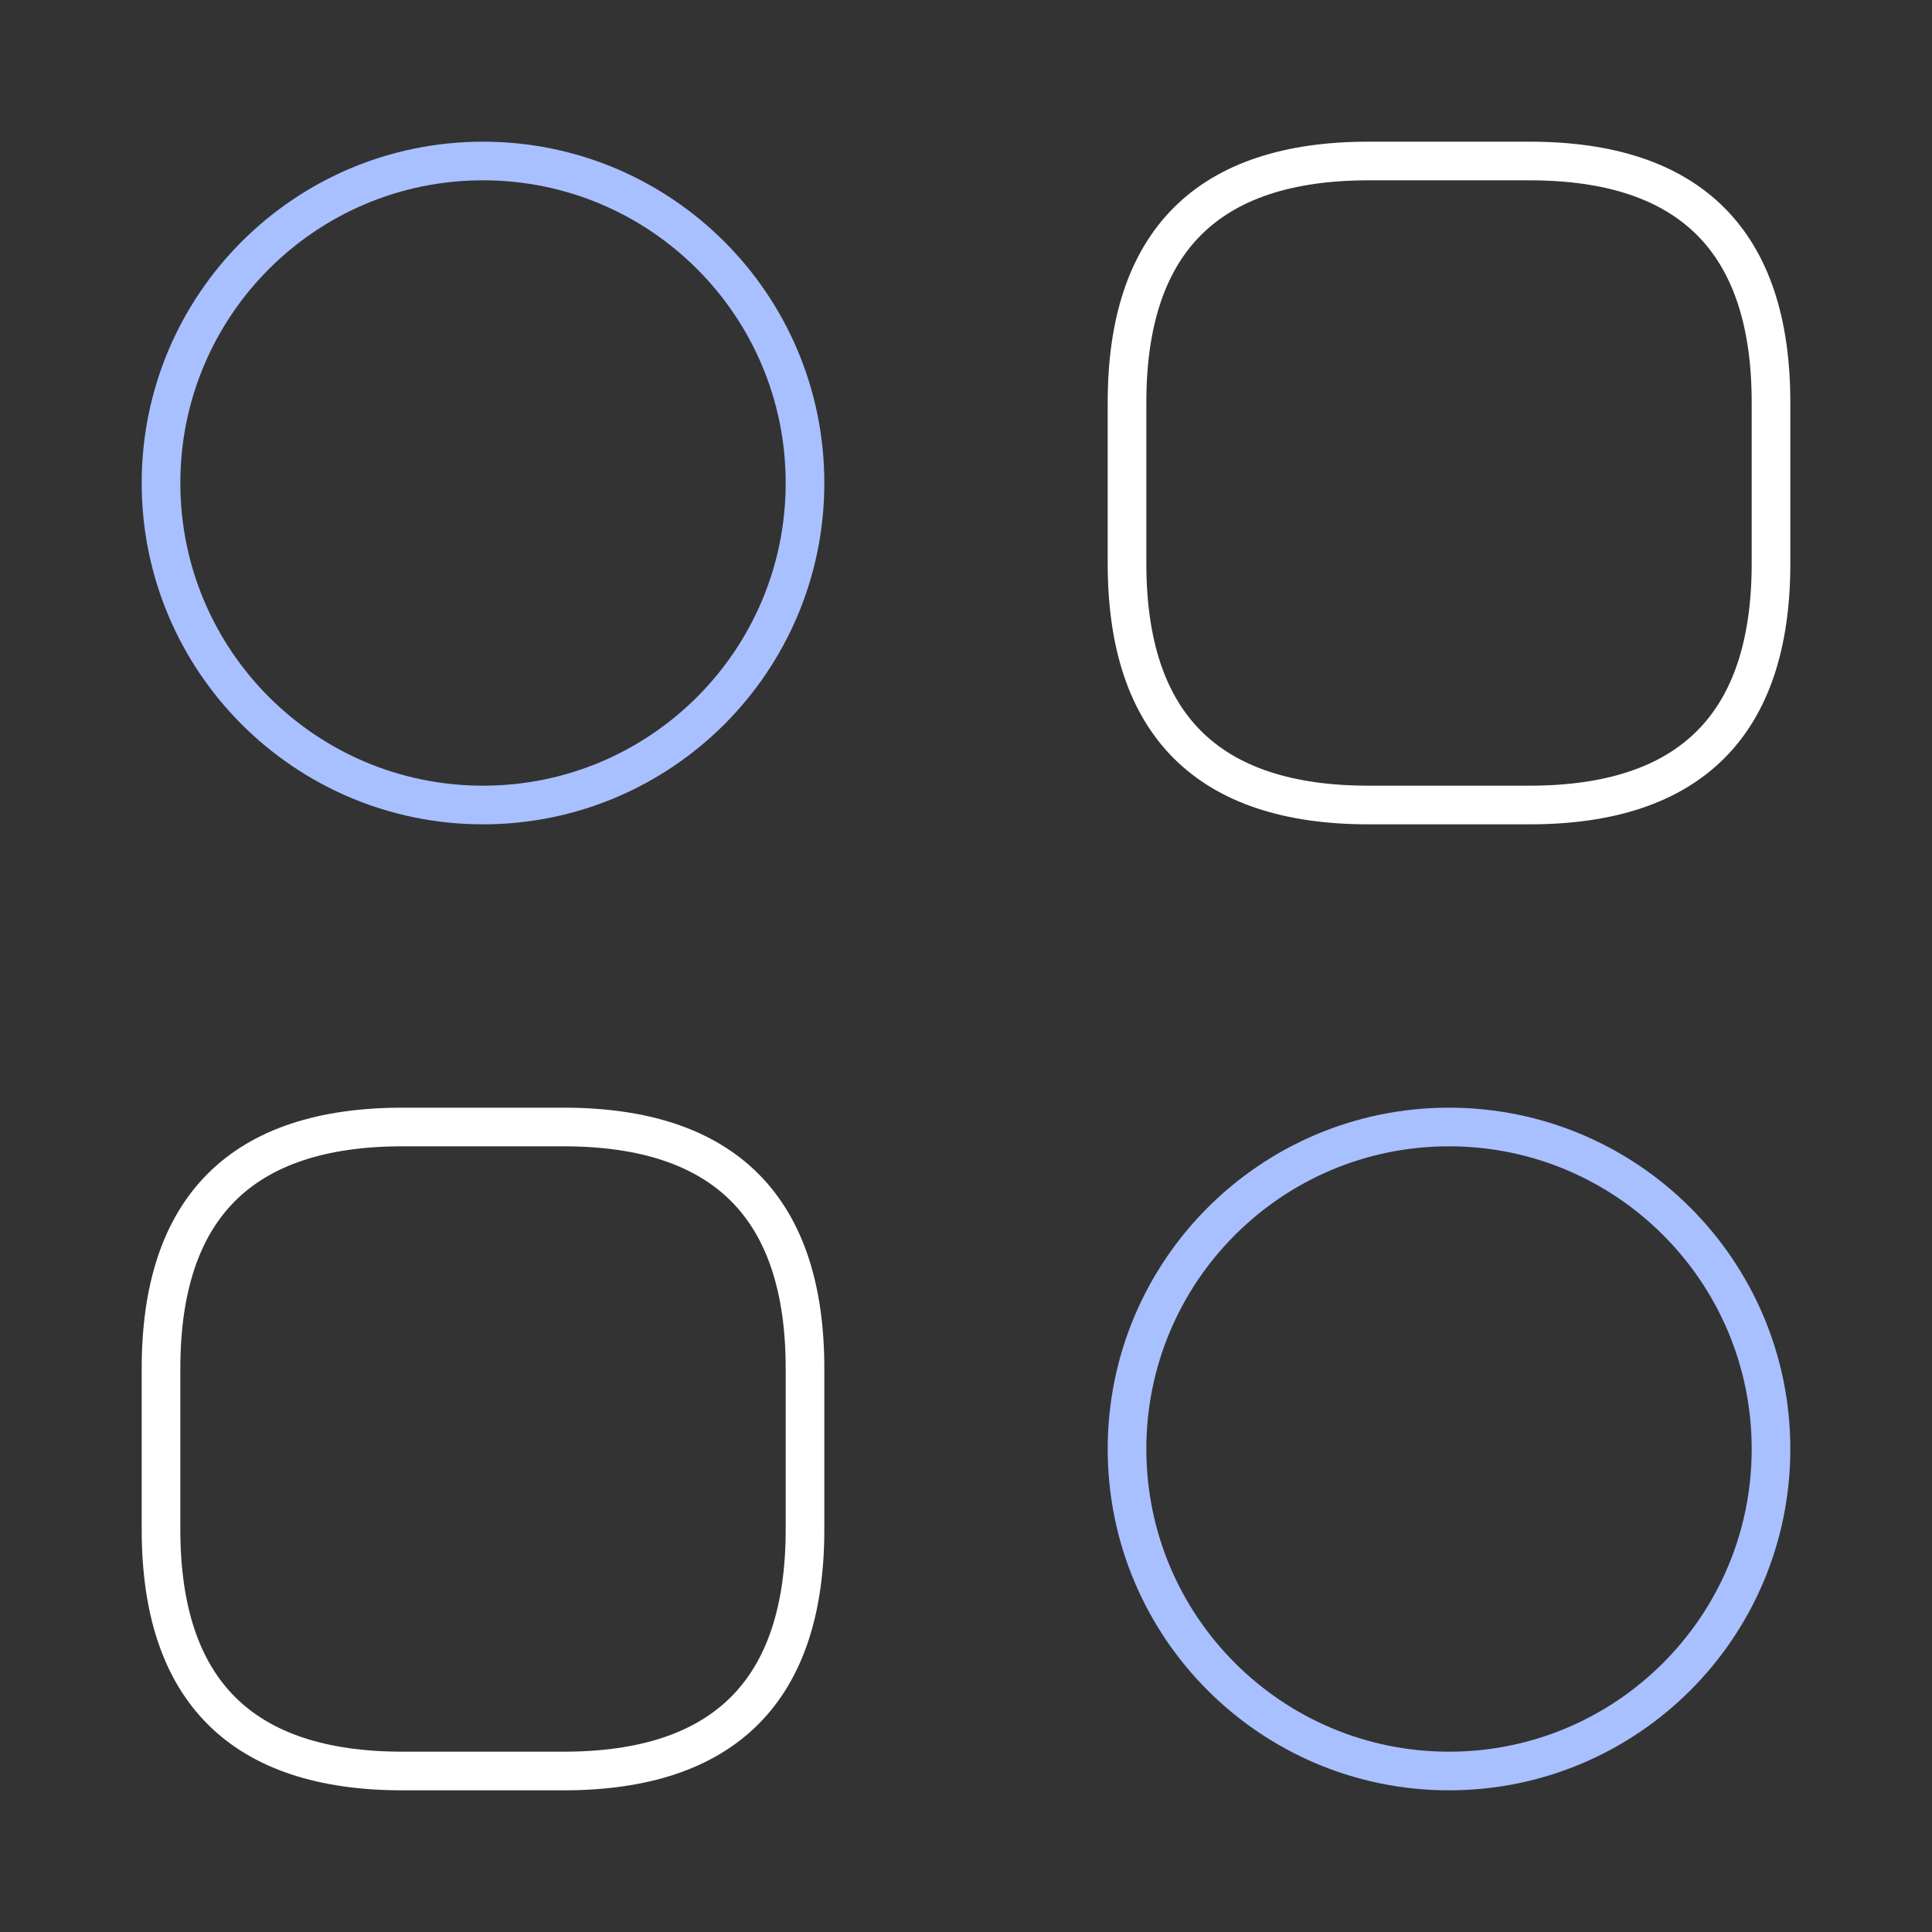 <svg width="100" height="100" viewBox="0 0 100 100" fill="none" xmlns="http://www.w3.org/2000/svg">
<rect x="0" y="0" width="100" height="100" fill="#333333" stroke="none"/>
<path d="M70.834 41.667H79.167C87.5 41.667 91.667 37.5 91.667 29.167V20.833C91.667 12.5 87.5 8.333 79.167 8.333H70.834C62.5 8.333 58.334 12.5 58.334 20.833V29.167C58.334 37.5 62.5 41.667 70.834 41.667Z" stroke="white" stroke-width="2" stroke-miterlimit="10" stroke-linecap="round" stroke-linejoin="round"/>
<path d="M20.834 91.667H29.167C37.5 91.667 41.667 87.5 41.667 79.167V70.833C41.667 62.5 37.5 58.333 29.167 58.333H20.834C12.5 58.333 8.334 62.5 8.334 70.833V79.167C8.334 87.5 12.5 91.667 20.834 91.667Z" stroke="white" stroke-width="2" stroke-miterlimit="10" stroke-linecap="round" stroke-linejoin="round"/>
<path d="M25 41.667C34.205 41.667 41.667 34.205 41.667 25C41.667 15.795 34.205 8.333 25 8.333C15.795 8.333 8.334 15.795 8.334 25C8.334 34.205 15.795 41.667 25 41.667Z" stroke="#A8C0FF" stroke-width="2" stroke-miterlimit="10" stroke-linecap="round" stroke-linejoin="round"/>
<path d="M75 91.667C84.205 91.667 91.667 84.205 91.667 75C91.667 65.795 84.205 58.333 75 58.333C65.795 58.333 58.334 65.795 58.334 75C58.334 84.205 65.795 91.667 75 91.667Z" stroke="#A8C0FF" stroke-width="2" stroke-miterlimit="10" stroke-linecap="round" stroke-linejoin="round"/>
</svg>
